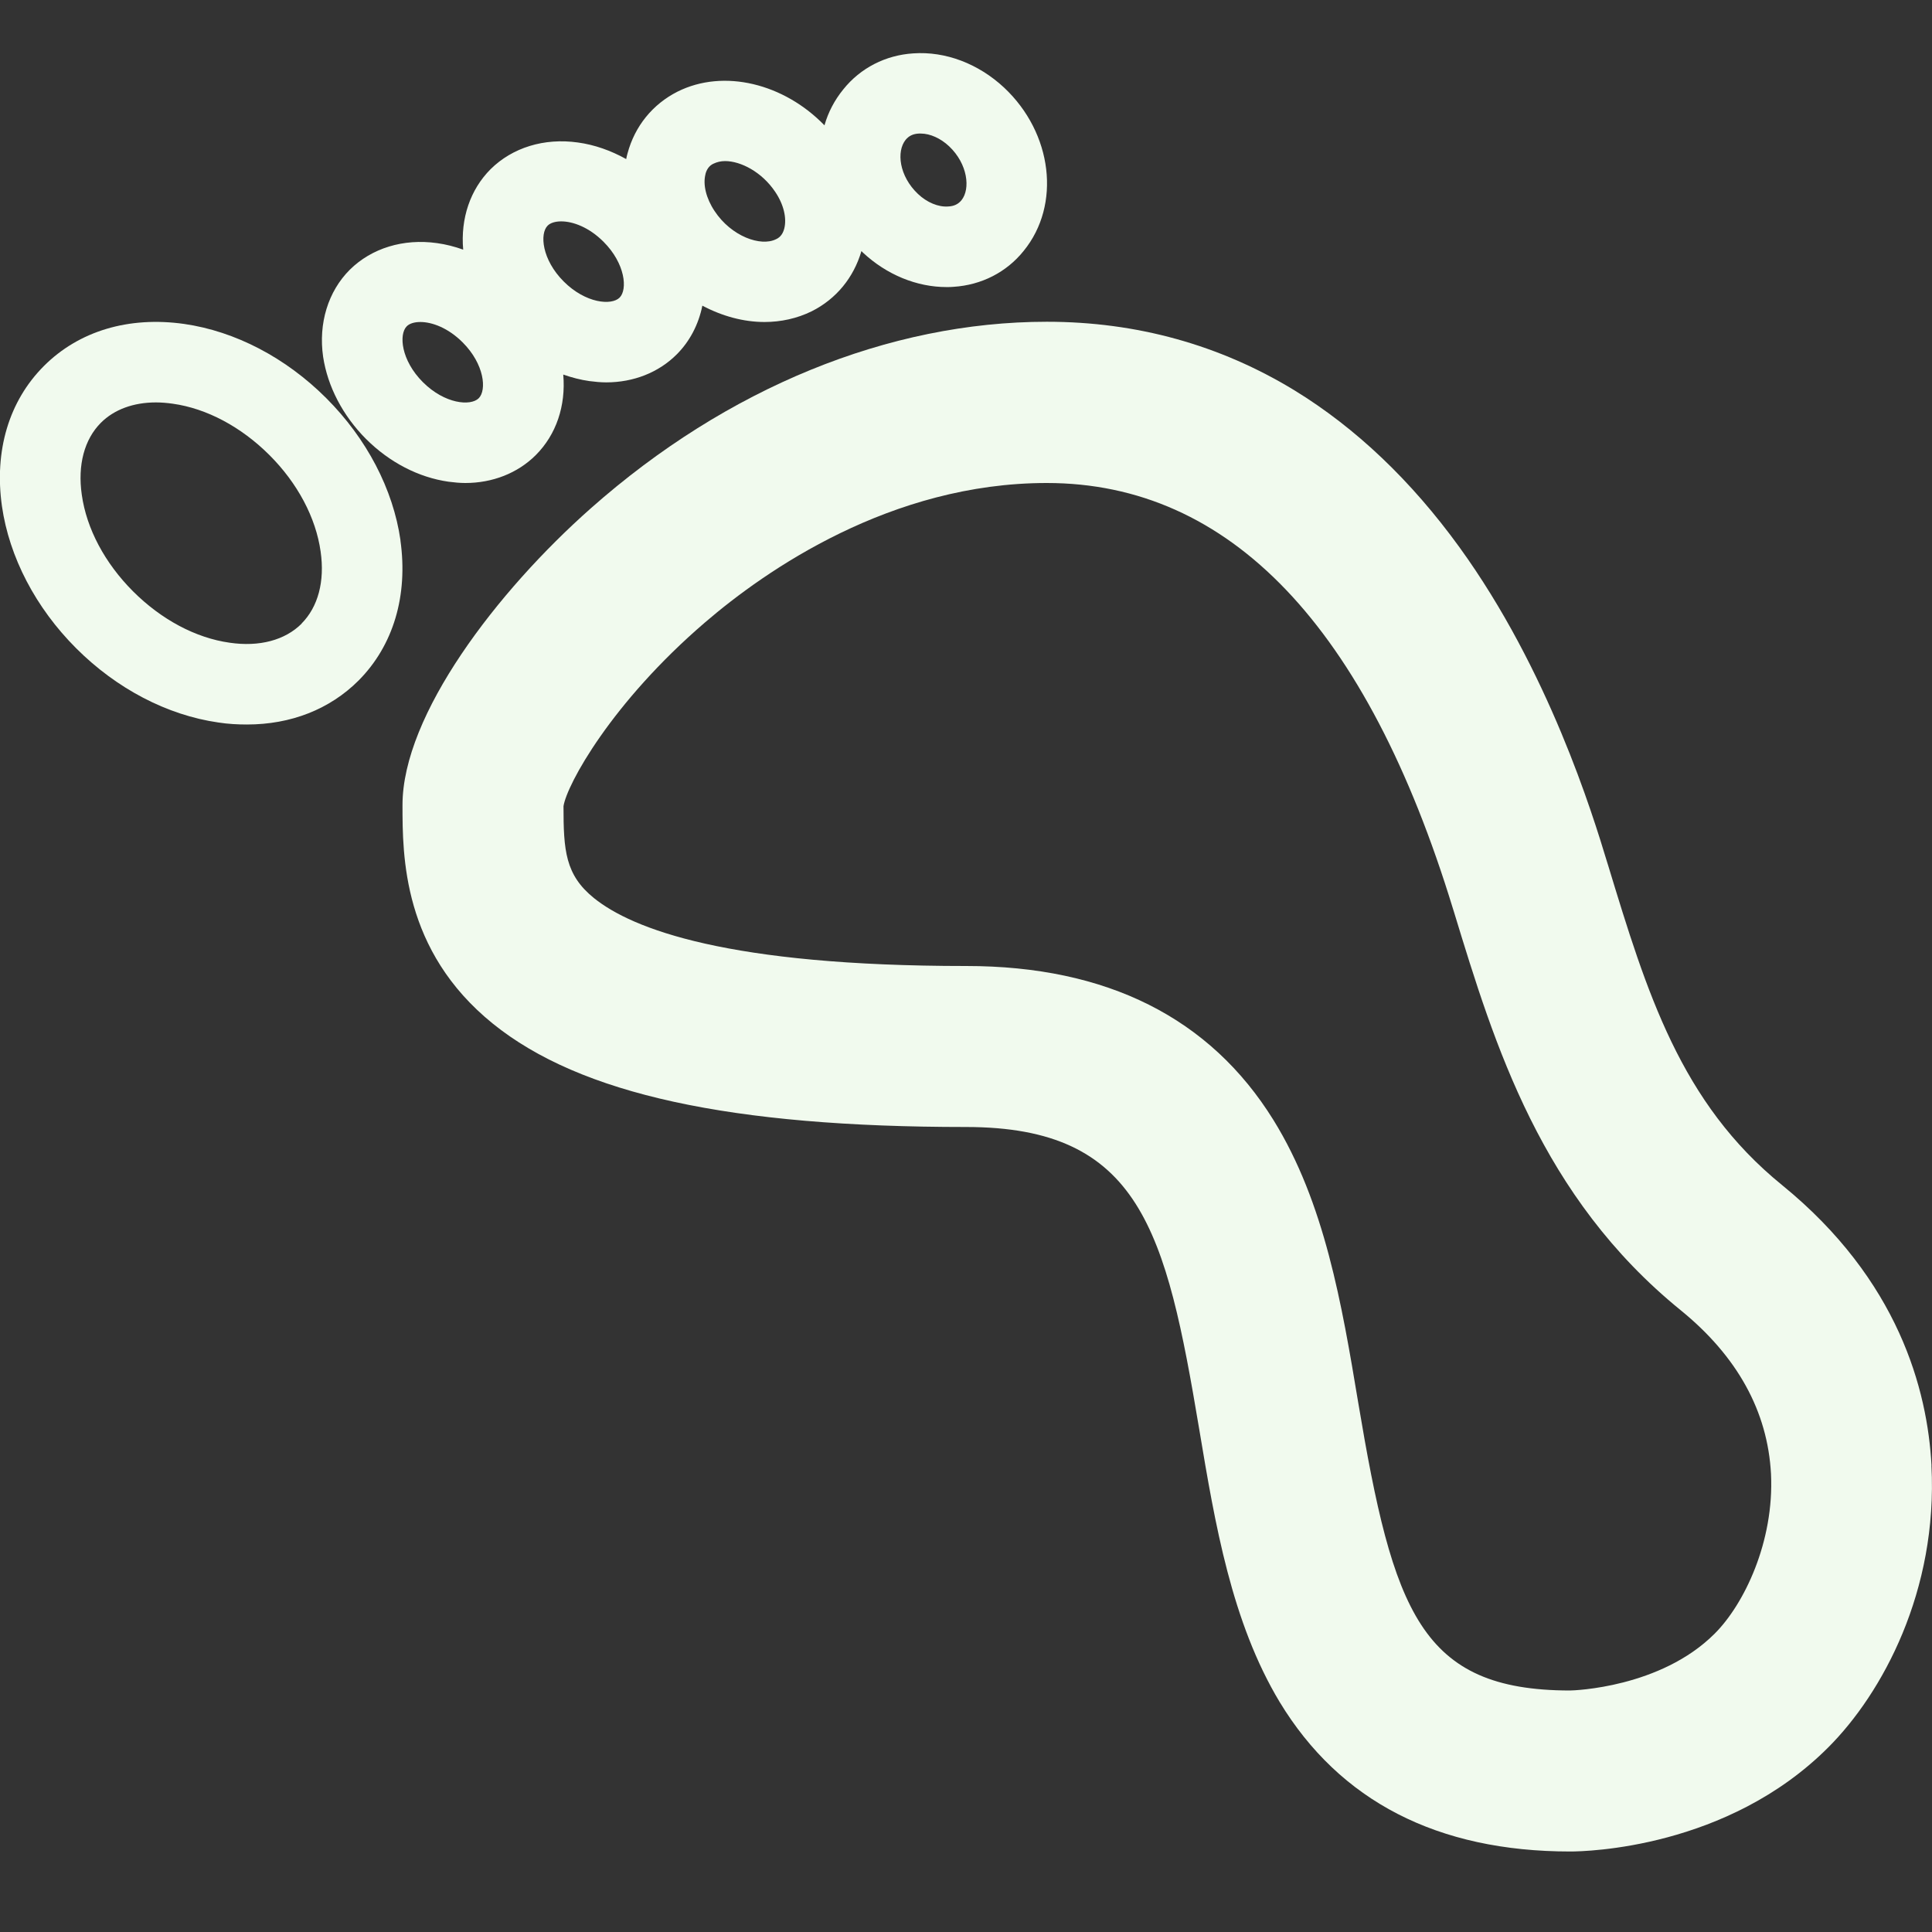 <!-- Generated by IcoMoon.io -->
<svg fill="#f1faee" version="1.1" xmlns="http://www.w3.org/2000/svg" width="24" height="24" viewBox="0 0 24 24">
<rect x="0" y="0" width="24" height="24" fill="#333333" stroke="none"/>
<path d="M23.994 18.206c-0.050-0.941-0.409-2.306-1.856-3.484-1.263-1.025-1.681-2.394-2.163-3.978l-0.012-0.038c-0.178-0.588-0.725-2.378-1.834-3.909-0.6-0.828-1.287-1.481-2.047-1.947-0.928-0.566-1.962-0.853-3.078-0.853-1.962 0-3.975 0.822-5.663 2.316-1.166 1.031-2.341 2.569-2.341 3.687 0 0.631 0 1.809 1.122 2.716 1.087 0.878 2.956 1.284 5.878 1.284 2.166 0 2.484 1.287 2.897 3.753 0.197 1.181 0.403 2.4 1 3.391 0.747 1.231 1.959 1.856 3.609 1.856v0c0.197 0 1.953-0.038 3.206-1.294 0.672-0.672 1.362-1.944 1.281-3.5zM21.3 20.294c-0.672 0.672-1.75 0.706-1.8 0.706-1.853-0.003-2.194-0.984-2.628-3.578-0.203-1.219-0.416-2.481-1.053-3.509-0.787-1.269-2.069-1.913-3.816-1.913-2.959 0-4.147-0.459-4.625-0.844-0.356-0.288-0.378-0.591-0.378-1.141 0.041-0.269 0.597-1.287 1.759-2.284 0.753-0.647 2.309-1.731 4.244-1.731 2.275 0 3.975 1.781 5.047 5.291l0.012 0.038c0.506 1.659 1.081 3.537 2.816 4.947 0.703 0.572 1.081 1.256 1.122 2.034 0.041 0.841-0.334 1.619-0.7 1.984z"></path>
<path d="M4.975 6.712c-0.091-0.634-0.419-1.263-0.922-1.766s-1.131-0.831-1.766-0.922c-0.687-0.097-1.306 0.087-1.741 0.522s-0.619 1.053-0.522 1.741c0.091 0.634 0.419 1.263 0.922 1.766s1.131 0.831 1.766 0.922c0.122 0.019 0.241 0.025 0.356 0.025 0.544 0 1.028-0.188 1.387-0.547 0.431-0.434 0.616-1.053 0.519-1.741zM3.747 7.747v0c-0.206 0.206-0.525 0.291-0.894 0.237-0.422-0.059-0.85-0.288-1.2-0.638s-0.578-0.778-0.637-1.2c-0.053-0.369 0.031-0.687 0.237-0.894 0.166-0.166 0.406-0.253 0.684-0.253 0.069 0 0.138 0.006 0.209 0.016 0.422 0.059 0.85 0.288 1.2 0.637s0.578 0.778 0.637 1.2c0.053 0.369-0.031 0.687-0.237 0.894z"></path>
<path d="M4.547 5.453c0.291 0.291 0.653 0.478 1.025 0.531 0.069 0.009 0.141 0.016 0.209 0.016 0.337 0 0.65-0.122 0.875-0.347v0c0.253-0.253 0.375-0.612 0.341-1 0.106 0.037 0.216 0.066 0.325 0.081 0.069 0.009 0.141 0.016 0.209 0.016 0.338 0 0.65-0.122 0.875-0.347v0c0.162-0.162 0.272-0.372 0.319-0.606 0.247 0.131 0.513 0.203 0.772 0.203 0.203 0 0.406-0.044 0.588-0.134v0c0.303-0.153 0.519-0.416 0.616-0.747 0.006 0.006 0.012 0.012 0.019 0.019v0c0.294 0.275 0.669 0.428 1.038 0.428 0.028 0 0.059 0 0.087-0.003 0.347-0.022 0.659-0.181 0.872-0.447 0.466-0.572 0.359-1.463-0.244-2.028-0.319-0.297-0.728-0.453-1.128-0.425-0.344 0.022-0.656 0.181-0.869 0.447-0.109 0.134-0.188 0.284-0.234 0.447-0.503-0.519-1.25-0.706-1.825-0.419-0.309 0.156-0.531 0.428-0.622 0.769-0.006 0.022-0.012 0.044-0.016 0.069-0.191-0.106-0.394-0.178-0.6-0.206-0.419-0.059-0.813 0.063-1.084 0.331-0.253 0.253-0.375 0.612-0.341 1-0.106-0.038-0.216-0.066-0.325-0.081-0.419-0.059-0.813 0.063-1.084 0.331-0.269 0.269-0.391 0.666-0.331 1.081 0.056 0.369 0.244 0.731 0.534 1.022zM11.25 1.737c0.041-0.050 0.094-0.075 0.166-0.078 0.006 0 0.016 0 0.022 0 0.116 0 0.247 0.059 0.353 0.159 0.231 0.219 0.266 0.528 0.153 0.669-0.041 0.050-0.094 0.075-0.166 0.078-0.122 0.009-0.263-0.050-0.375-0.156v0c-0.234-0.222-0.269-0.528-0.153-0.672zM8.763 2.163c0.022-0.084 0.069-0.116 0.103-0.131 0.041-0.019 0.087-0.031 0.141-0.031 0.194 0 0.456 0.134 0.622 0.381 0.106 0.156 0.147 0.328 0.113 0.459-0.022 0.084-0.069 0.116-0.103 0.131-0.188 0.094-0.553-0.034-0.762-0.35-0.106-0.159-0.147-0.331-0.113-0.459zM6.803 2.803c0.034-0.034 0.094-0.053 0.169-0.053 0.144 0 0.344 0.072 0.525 0.253 0.272 0.272 0.3 0.594 0.2 0.694s-0.422 0.072-0.694-0.2c-0.272-0.272-0.3-0.594-0.2-0.694zM5.053 4.053c0.034-0.034 0.094-0.053 0.169-0.053 0.144 0 0.344 0.072 0.525 0.253 0.272 0.272 0.3 0.594 0.2 0.694s-0.422 0.072-0.694-0.2c-0.272-0.272-0.3-0.594-0.2-0.694z"></path>
</svg>

